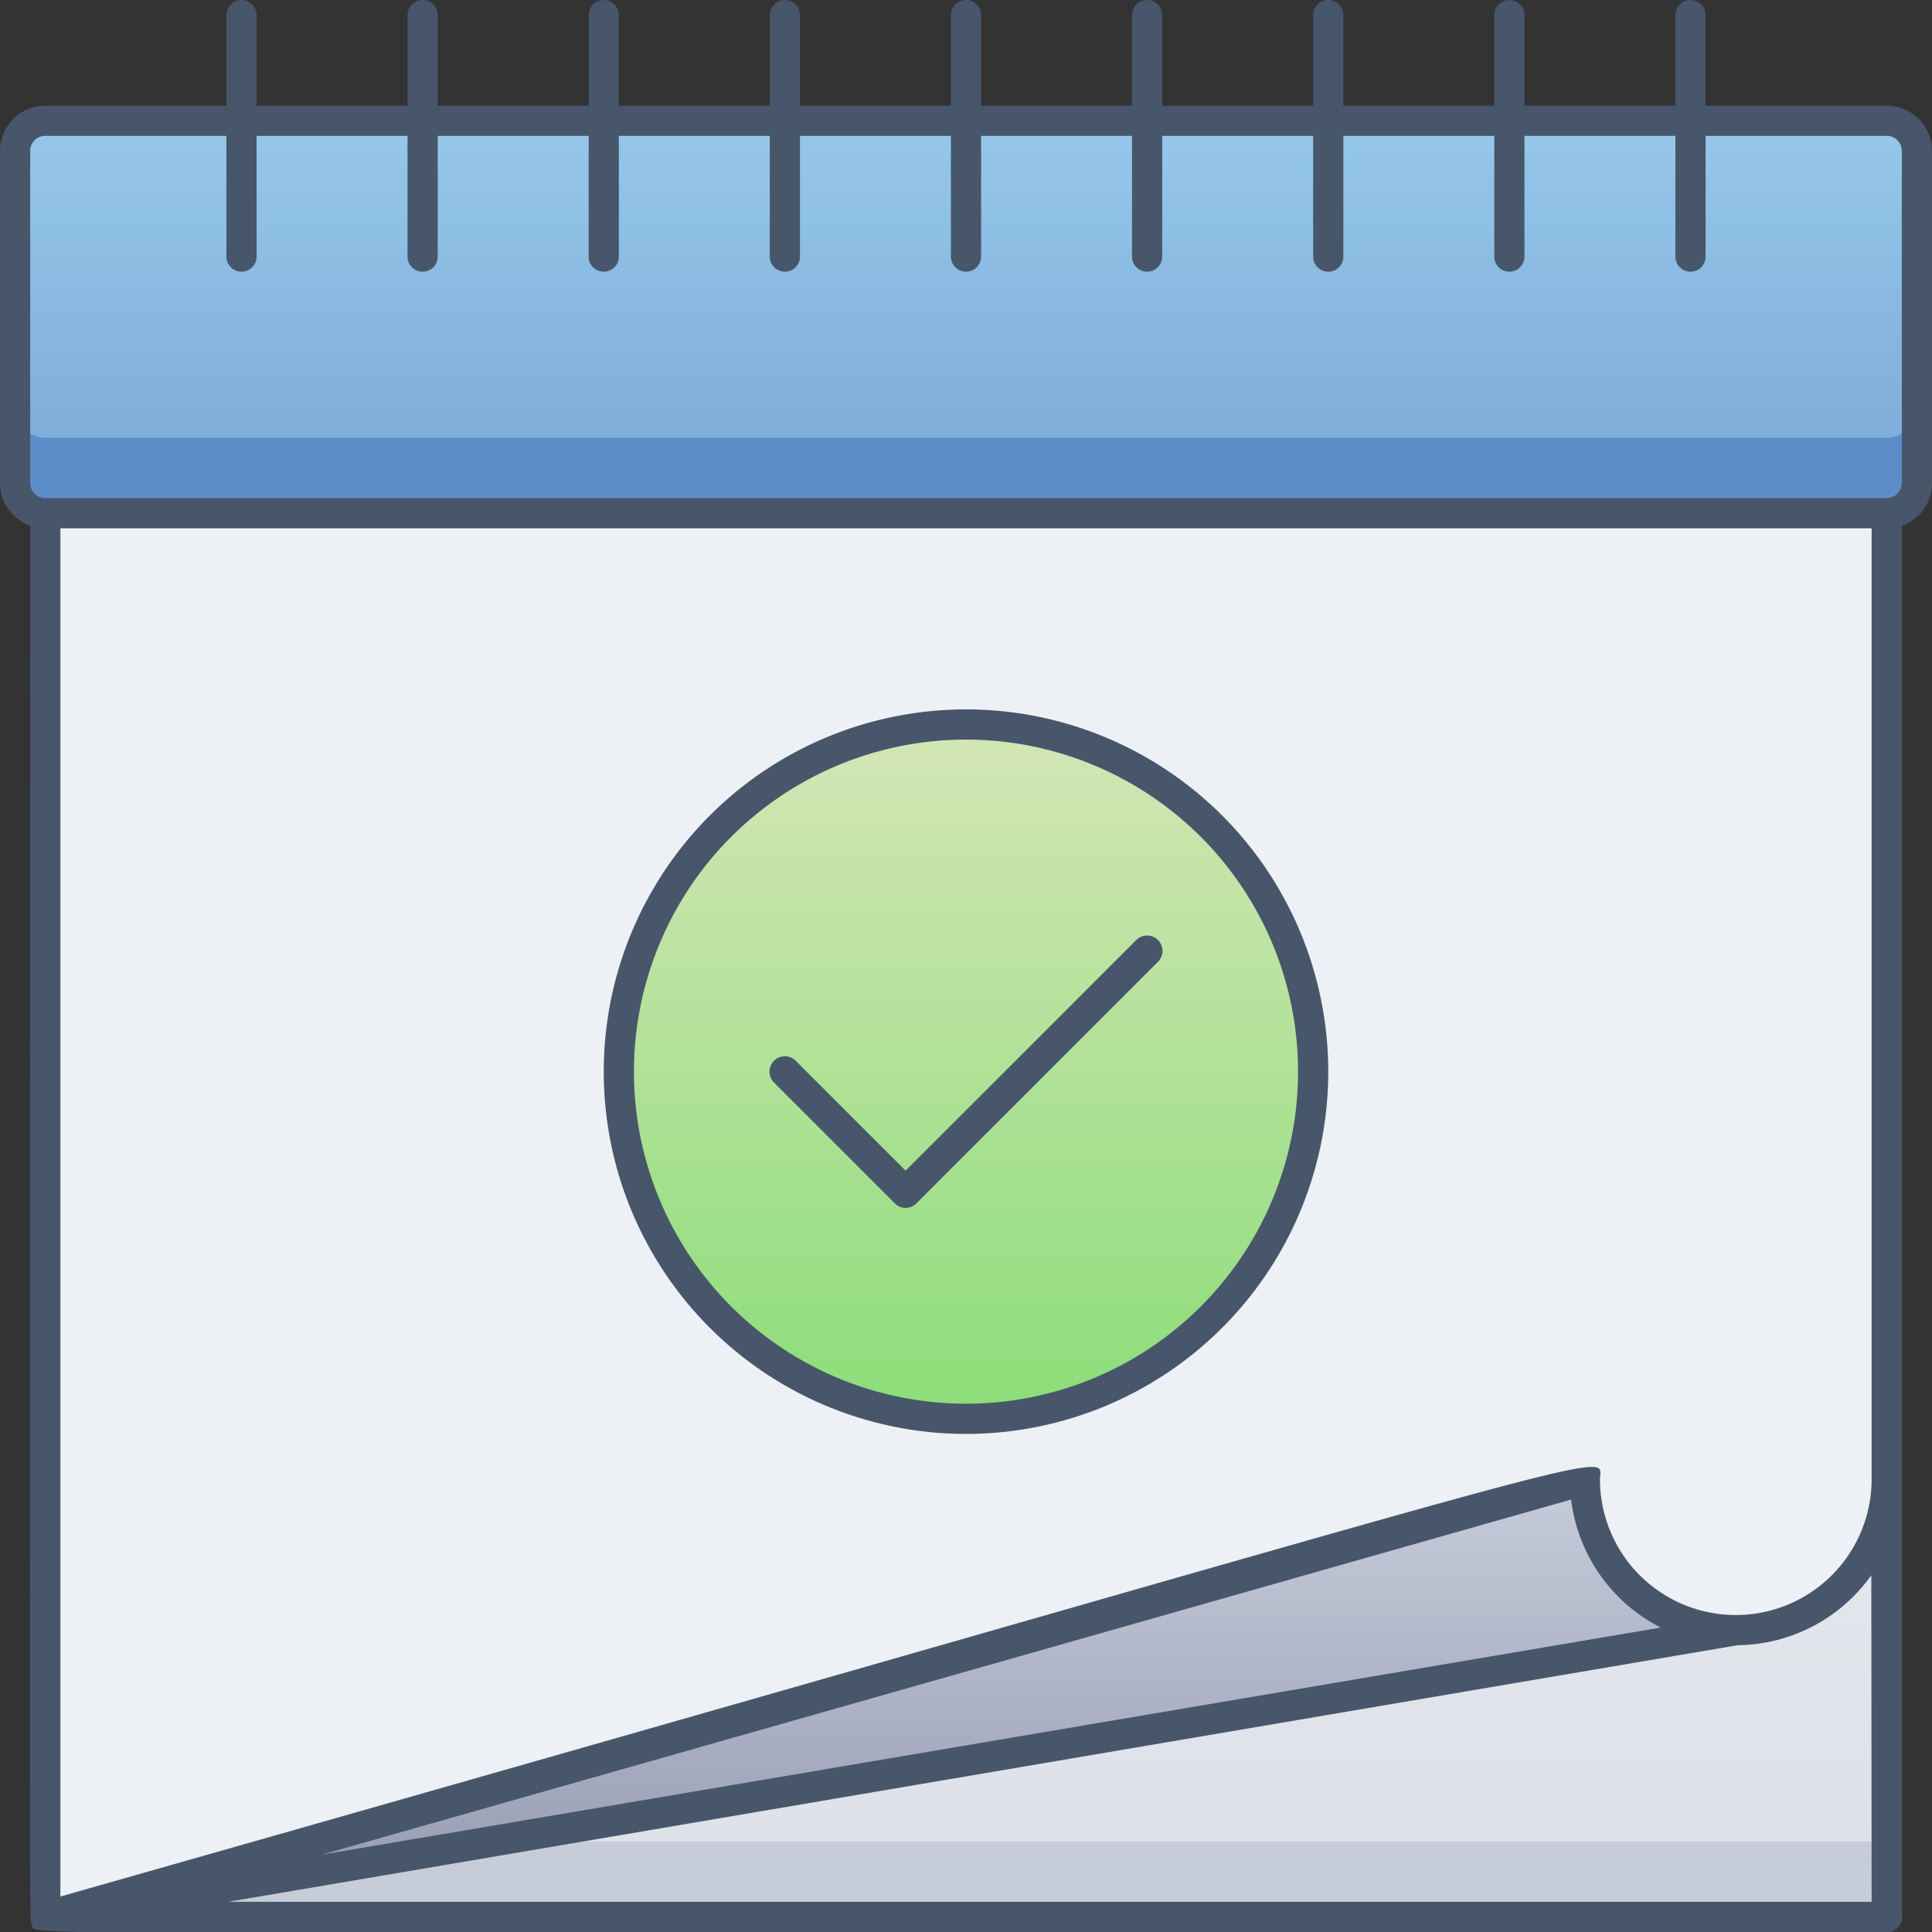 <svg xmlns="http://www.w3.org/2000/svg" xmlns:xlink="http://www.w3.org/1999/xlink" viewBox="0 0 128 128"><rect x="0" y="0" width="128" height="128" fill="#333333" stroke="none"/><defs><style>.cls-1{fill:url(#linear-gradient);}.cls-2{fill:#c7cdd8;}.cls-3{fill:url(#linear-gradient-2);}.cls-4{fill:#5b8dc9;}.cls-5{fill:#edf0f4;}.cls-6{fill:url(#linear-gradient-3);}.cls-7{fill:url(#linear-gradient-4);}.cls-8{fill:#47566a;}</style><linearGradient id="linear-gradient" x1="64" y1="127" x2="64" y2="34" gradientUnits="userSpaceOnUse"><stop offset="0" stop-color="#dde1e8"/><stop offset="1" stop-color="#f3f4f5"/></linearGradient><linearGradient id="linear-gradient-2" x1="64" y1="34" x2="64" y2="8" gradientUnits="userSpaceOnUse"><stop offset="0" stop-color="#7aa8d7"/><stop offset="1" stop-color="#96c8ea"/></linearGradient><linearGradient id="linear-gradient-3" x1="59" y1="127" x2="59" y2="98" gradientUnits="userSpaceOnUse"><stop offset="0" stop-color="#949aaf"/><stop offset="1" stop-color="#c6ccda"/></linearGradient><linearGradient id="linear-gradient-4" x1="64" y1="94" x2="64" y2="48" gradientUnits="userSpaceOnUse"><stop offset="0" stop-color="#8cdd79"/><stop offset="1" stop-color="#d4e6b6"/></linearGradient></defs><title>You are Up to date</title><g id="You_are_Up_to_date" data-name="You are Up to date"><rect class="cls-1" x="3" y="34" width="122" height="93"/><rect class="cls-2" x="3" y="122" width="122" height="5"/><rect class="cls-3" x="1" y="8" width="126" height="26" rx="2"/><path class="cls-4" d="M127,27v5a2,2,0,0,1-2,2H3a2,2,0,0,1-2-2V27a2,2,0,0,0,2,2H125A2,2,0,0,0,127,27Z"/><path class="cls-5" d="M125,34V98a10,10,0,0,1-20,0L3,127V34Z"/><path class="cls-6" d="M115,108,3,127,105,98A10,10,0,0,0,115,108Z"/><circle class="cls-7" cx="64" cy="71" r="23"/><path class="cls-8" d="M125,7H113V1a1,1,0,0,0-2,0V7H101V1a1,1,0,0,0-2,0V7H89V1a1,1,0,0,0-2,0V7H77V1a1,1,0,0,0-2,0V7H65V1a1,1,0,0,0-2,0V7H53V1a1,1,0,0,0-2,0V7H41V1a1,1,0,0,0-2,0V7H29V1a1,1,0,0,0-2,0V7H17V1a1,1,0,0,0-2,0V7H3a3,3,0,0,0-3,3V32a3,3,0,0,0,2,2.83c0,96.68-.07,92.25.11,92.62.44.89-7.57.57,122.91.57a1,1,0,0,0,1-1V34.83A3,3,0,0,0,128,32V10A3,3,0,0,0,125,7Zm-1,119H15.12l100-17a11,11,0,0,0,8.86-4.64Zm-102.7-3.12,82.79-23.53a11,11,0,0,0,5.94,8.48ZM124,98a9,9,0,0,1-18,0c0-2,4.73-2.69-102,27.65V35H124Zm2-66a1,1,0,0,1-1,1H3a1,1,0,0,1-1-1V10A1,1,0,0,1,3,9H15v8a1,1,0,0,0,2,0V9H27v8a1,1,0,0,0,2,0V9H39v8a1,1,0,0,0,2,0V9H51v8a1,1,0,0,0,2,0V9H63v8a1,1,0,0,0,2,0V9H75v8a1,1,0,0,0,2,0V9H87v8a1,1,0,0,0,2,0V9H99v8a1,1,0,0,0,2,0V9h10v8a1,1,0,0,0,2,0V9h12a1,1,0,0,1,1,1Z"/><path class="cls-8" d="M64,95A24,24,0,1,0,40,71,24,24,0,0,0,64,95Zm0-46A22,22,0,1,1,42,71,22,22,0,0,1,64,49Z"/><path class="cls-8" d="M59.28,79.72a1,1,0,0,0,1.44,0l16-16a1,1,0,0,0-1.44-1.44L60,77.56l-7.28-7.28a1,1,0,0,0-1.44,1.44Z"/></g></svg>
